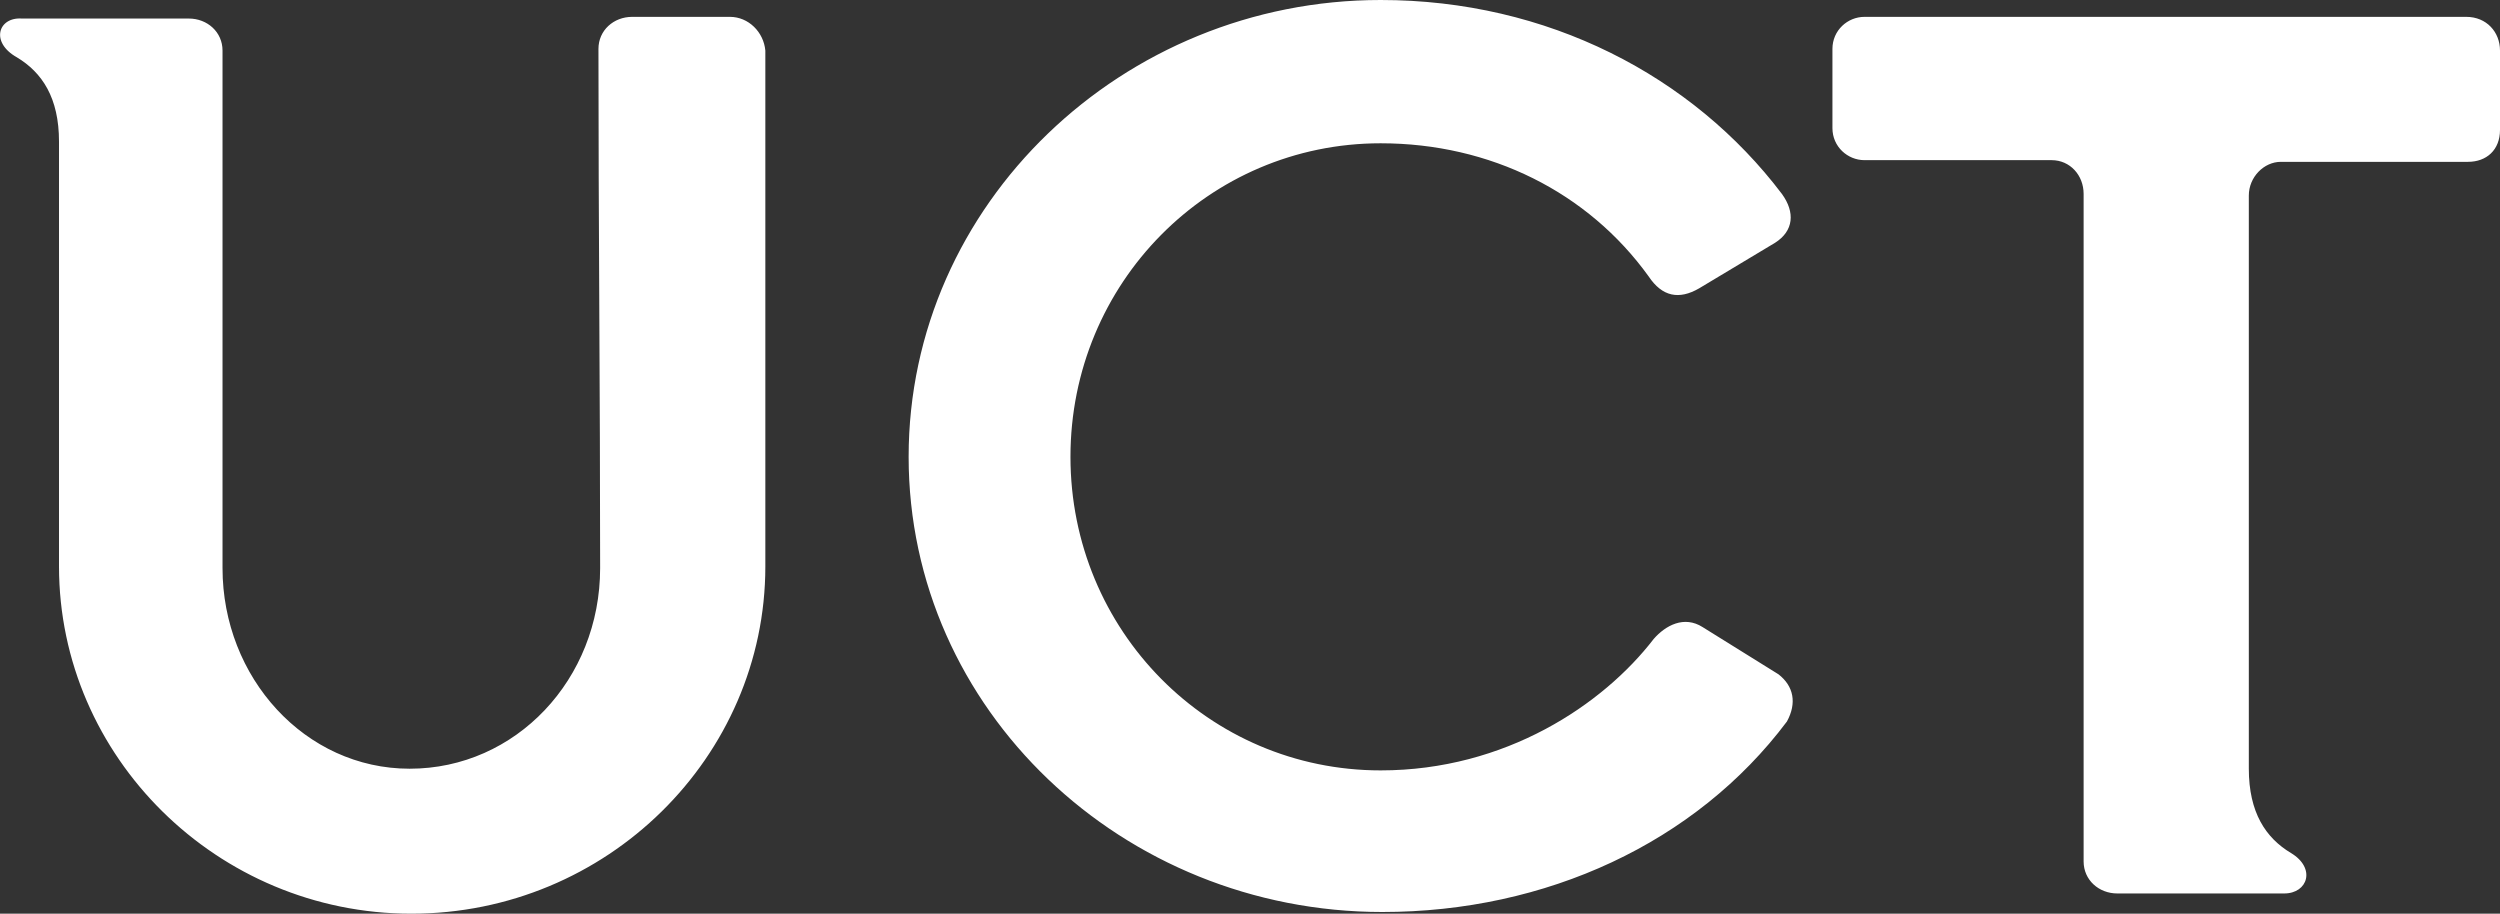 <svg version="1.1" id="svg-manufacturer" xmlns="http://www.w3.org/2000/svg" xmlns:xlink="http://www.w3.org/1999/xlink" x="0px" y="0px"
	 viewBox="0 0 148.3 54.2" style="enable-background:new 0 0 148.3 54.2;" xml:space="preserve">
<rect x="0" y="0" width="148.3" height="54.2" fill="#333333" stroke="none"/>
<style type="text/css">
	.st0{fill:#FFFFFF;}
</style>
<g>
	<g>
		<path class="st0" d="M43.3,1h-5.8c-1.1,0-2,0.8-2,1.9c0,10.3,0.1,20.5,0.1,30.8c0,6.6-5,11.9-11.3,11.9c-6.2,0-11.1-5.4-11.1-11.9
			V3c0-1.1-0.9-1.9-2-1.9H1.3C-0.1,1-0.6,2.5,1,3.4c1.5,0.9,2.5,2.4,2.5,5v25.2c0,11.3,9.4,20.6,20.9,20.6c11.6,0,21-9.3,21-20.6V3
			C45.3,1.9,44.4,1,43.3,1z M105.5,40l-4.5-2.8c-1.1-0.7-2.2-0.1-2.9,0.7c-3,3.9-8.8,7.8-16.2,7.8c-10.2,0-18.4-8.3-18.4-18.6
			c0-10.3,8.2-18.6,18.4-18.6c6.5,0,12.3,2.9,15.9,7.9c0.8,1.2,1.8,1.4,3,0.7l4.5-2.7c1.1-0.7,1.2-1.8,0.4-2.9
			C100.4,4.5,91.8,0,81.9,0C66.6,0,53.9,12.1,53.9,27.1c0,15,12.7,27,28.1,27c9.7,0,18.6-4.1,24-11.3
			C106.6,41.7,106.4,40.7,105.5,40z M146.3,1h-35.7c-1,0-1.9,0.8-1.9,1.9v4.7c0,1.1,0.9,1.9,1.9,1.9h11.1c1.1,0,1.9,0.9,1.9,2v8.1
			l0,0.7v30.8c0,1.1,0.9,1.9,2,1.9h9.9c1.4,0,1.9-1.5,0.4-2.4c-1.5-0.9-2.5-2.4-2.5-5V20.6l0-1.2v-7.8c0-1.1,0.9-2,1.9-2h11.1
			c1.1,0,1.9-0.7,1.9-1.9V3C148.3,1.9,147.5,1,146.3,1z"/>
	</g>
</g>
</svg>
